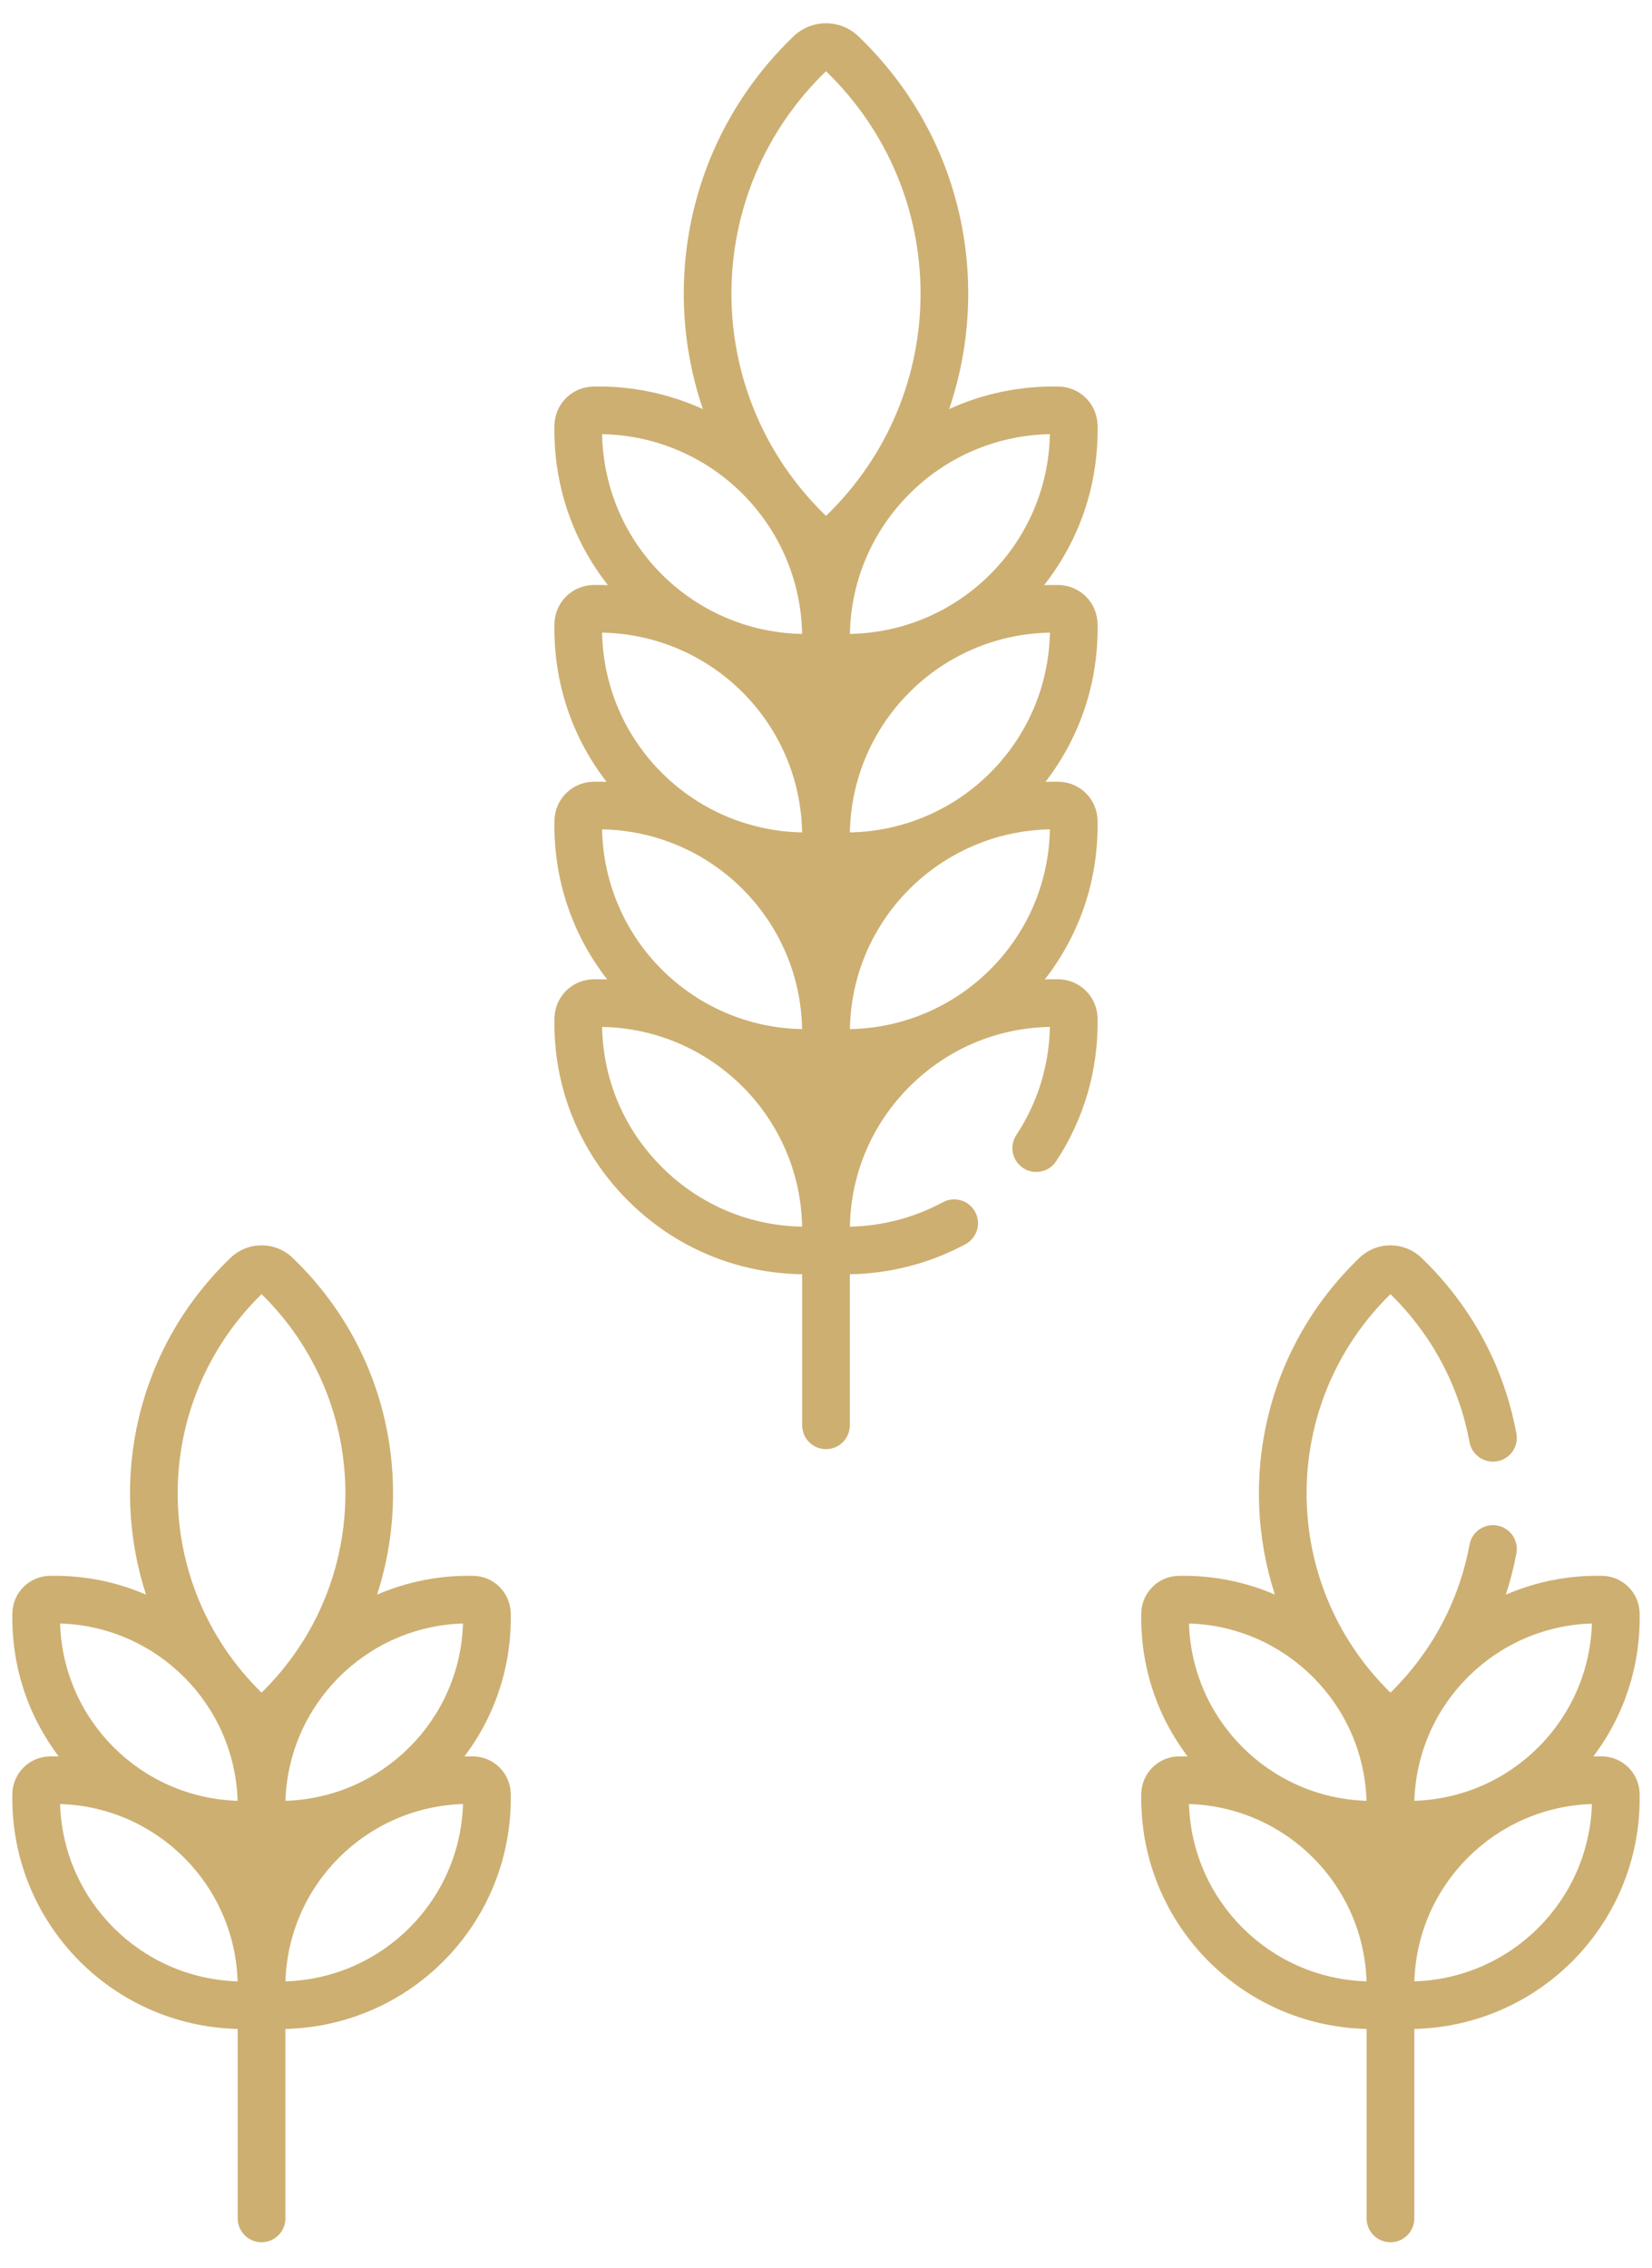 <?xml version="1.0" encoding="UTF-8"?>
<svg xmlns="http://www.w3.org/2000/svg" width="59" height="81" viewBox="0 0 59 81" fill="none">
  <path d="M21.19 34.973C20.426 34.988 19.817 35.597 19.802 36.36C19.755 38.824 20.689 41.14 22.432 42.881C24.101 44.548 26.299 45.472 28.649 45.506V50.902C28.649 51.371 29.029 51.752 29.5 51.752C29.97 51.752 30.351 51.371 30.351 50.902V45.507C31.793 45.484 33.215 45.115 34.483 44.432C34.896 44.208 35.051 43.692 34.827 43.279C34.604 42.866 34.087 42.712 33.673 42.935C32.654 43.485 31.512 43.785 30.353 43.807C30.388 41.915 31.139 40.148 32.485 38.803C33.812 37.477 35.578 36.709 37.496 36.673C37.469 38.054 37.058 39.384 36.297 40.535C36.039 40.927 36.147 41.454 36.539 41.713C36.932 41.971 37.46 41.863 37.719 41.471C38.721 39.954 39.233 38.186 39.198 36.36C39.183 35.597 38.574 34.987 37.81 34.973C37.644 34.97 37.479 34.972 37.314 34.978C38.574 33.364 39.237 31.388 39.198 29.304C39.184 28.541 38.574 27.932 37.81 27.918C37.652 27.915 37.495 27.916 37.339 27.921C38.582 26.313 39.237 24.349 39.198 22.279C39.184 21.516 38.574 20.907 37.81 20.892C37.635 20.889 37.461 20.892 37.288 20.898C38.564 19.278 39.238 17.289 39.198 15.191C39.184 14.427 38.574 13.819 37.81 13.804C36.433 13.777 35.106 14.056 33.898 14.609C35.397 10.214 34.468 4.96 30.663 1.301C30.011 0.674 28.99 0.674 28.337 1.301C24.586 4.91 23.579 10.144 25.104 14.611C23.894 14.058 22.564 13.778 21.191 13.804C20.427 13.819 19.817 14.427 19.802 15.191C19.762 17.289 20.436 19.278 21.713 20.898C21.54 20.891 21.366 20.889 21.191 20.892C20.427 20.906 19.817 21.515 19.802 22.278C19.763 24.35 20.419 26.314 21.664 27.923C21.495 27.918 21.417 27.913 21.191 27.918C20.427 27.932 19.817 28.541 19.802 29.304C19.763 31.388 20.428 33.364 21.687 34.979C21.581 34.975 21.475 34.971 21.368 34.971C21.308 34.971 21.249 34.972 21.19 34.973ZM37.496 29.618C37.423 33.539 34.254 36.681 30.353 36.752C30.426 32.795 33.63 29.689 37.496 29.618ZM37.496 22.592C37.423 26.508 34.26 29.655 30.353 29.727C30.424 25.822 33.575 22.665 37.496 22.592ZM37.496 15.505C37.423 19.409 34.273 22.567 30.353 22.639C30.424 18.751 33.564 15.577 37.496 15.505ZM29.5 2.544C33.995 6.886 34.011 14.067 29.5 18.424C24.986 14.065 25.007 6.884 29.5 2.544ZM21.504 15.505C25.421 15.577 28.575 18.731 28.647 22.639C24.745 22.567 21.576 19.427 21.504 15.505ZM21.504 22.592C25.406 22.665 28.575 25.803 28.647 29.727C24.753 29.655 21.577 26.522 21.504 22.592ZM21.504 29.618C25.399 29.69 28.575 32.824 28.647 36.752C24.726 36.68 21.576 33.52 21.504 29.618ZM28.647 43.807C26.753 43.773 24.983 43.023 23.637 41.678C22.29 40.334 21.539 38.566 21.504 36.673C25.396 36.745 28.575 39.877 28.647 43.807Z" fill="#CDAF71"></path>
  <path d="M42.098 62.724C41.361 62.738 40.774 63.325 40.76 64.061C40.673 68.616 44.277 72.351 48.808 72.458V79.225C48.808 79.695 49.189 80.076 49.659 80.076C50.129 80.076 50.511 79.695 50.511 79.225V72.458C55.033 72.351 58.645 68.624 58.559 64.061C58.544 63.325 57.957 62.738 57.22 62.724C57.114 62.722 57.009 62.724 56.904 62.726C58.012 61.263 58.594 59.485 58.559 57.613C58.544 56.877 57.956 56.29 57.22 56.276C56.015 56.252 54.849 56.486 53.78 56.95C53.936 56.468 54.064 55.975 54.157 55.472C54.243 55.01 53.938 54.566 53.475 54.481C53.014 54.395 52.569 54.7 52.483 55.162C52.109 57.178 51.133 59.004 49.659 60.448C45.666 56.536 45.664 50.131 49.659 46.217C51.133 47.661 52.109 49.487 52.483 51.503C52.569 51.965 53.014 52.27 53.475 52.184C53.938 52.099 54.243 51.655 54.157 51.193C53.712 48.794 52.541 46.626 50.77 44.923C50.147 44.324 49.171 44.324 48.548 44.923C45.182 48.16 44.205 52.858 45.532 56.946C44.466 56.486 43.303 56.253 42.098 56.276C41.361 56.29 40.774 56.877 40.76 57.613C40.724 59.484 41.307 61.262 42.415 62.726C42.309 62.724 42.204 62.722 42.098 62.724ZM56.854 57.978C56.749 61.429 53.969 64.206 50.513 64.311C50.618 60.86 53.398 58.083 56.854 57.978ZM56.854 64.426C56.749 67.877 53.969 70.654 50.513 70.759C50.618 67.308 53.398 64.531 56.854 64.426ZM48.804 64.311C45.349 64.206 42.569 61.429 42.464 57.978C45.919 58.084 48.699 60.86 48.804 64.311ZM48.804 70.759C45.349 70.654 42.569 67.877 42.464 64.426C45.92 64.531 48.699 67.308 48.804 70.759Z" fill="#CDAF71"></path>
  <path d="M0.441 64.061C0.355 68.617 3.96 72.351 8.489 72.458V79.225C8.489 79.695 8.871 80.075 9.341 80.075C9.811 80.075 10.193 79.695 10.193 79.225V72.458C14.714 72.351 18.327 68.625 18.241 64.061C18.227 63.325 17.639 62.738 16.902 62.724C16.797 62.722 16.691 62.724 16.586 62.726C17.694 61.262 18.276 59.485 18.241 57.613C18.227 56.877 17.639 56.29 16.902 56.276H16.902C15.699 56.253 14.536 56.486 13.468 56.947C14.76 52.965 13.896 48.236 10.453 44.923C9.829 44.324 8.853 44.324 8.23 44.923C4.857 48.166 3.89 52.868 5.215 56.948C4.146 56.486 2.982 56.253 1.78 56.276C1.044 56.29 0.456 56.877 0.442 57.613C0.406 59.484 0.989 61.262 2.097 62.726C1.991 62.724 1.886 62.722 1.78 62.724C1.044 62.738 0.456 63.325 0.441 64.061ZM10.195 70.759C10.3 67.308 13.081 64.531 16.536 64.426C16.431 67.878 13.651 70.655 10.195 70.759ZM16.536 57.978C16.431 61.429 13.651 64.206 10.195 64.311C10.3 60.882 13.066 58.084 16.536 57.978ZM9.341 46.217C13.334 50.129 13.335 56.534 9.341 60.448C5.348 56.536 5.347 50.13 9.341 46.217ZM8.486 64.311C5.031 64.206 2.251 61.429 2.146 57.978C5.6 58.084 8.381 60.858 8.486 64.311ZM8.486 70.759C5.031 70.654 2.251 67.877 2.146 64.426C5.602 64.532 8.382 67.309 8.486 70.759Z" fill="#CDAF71"></path>
</svg>
